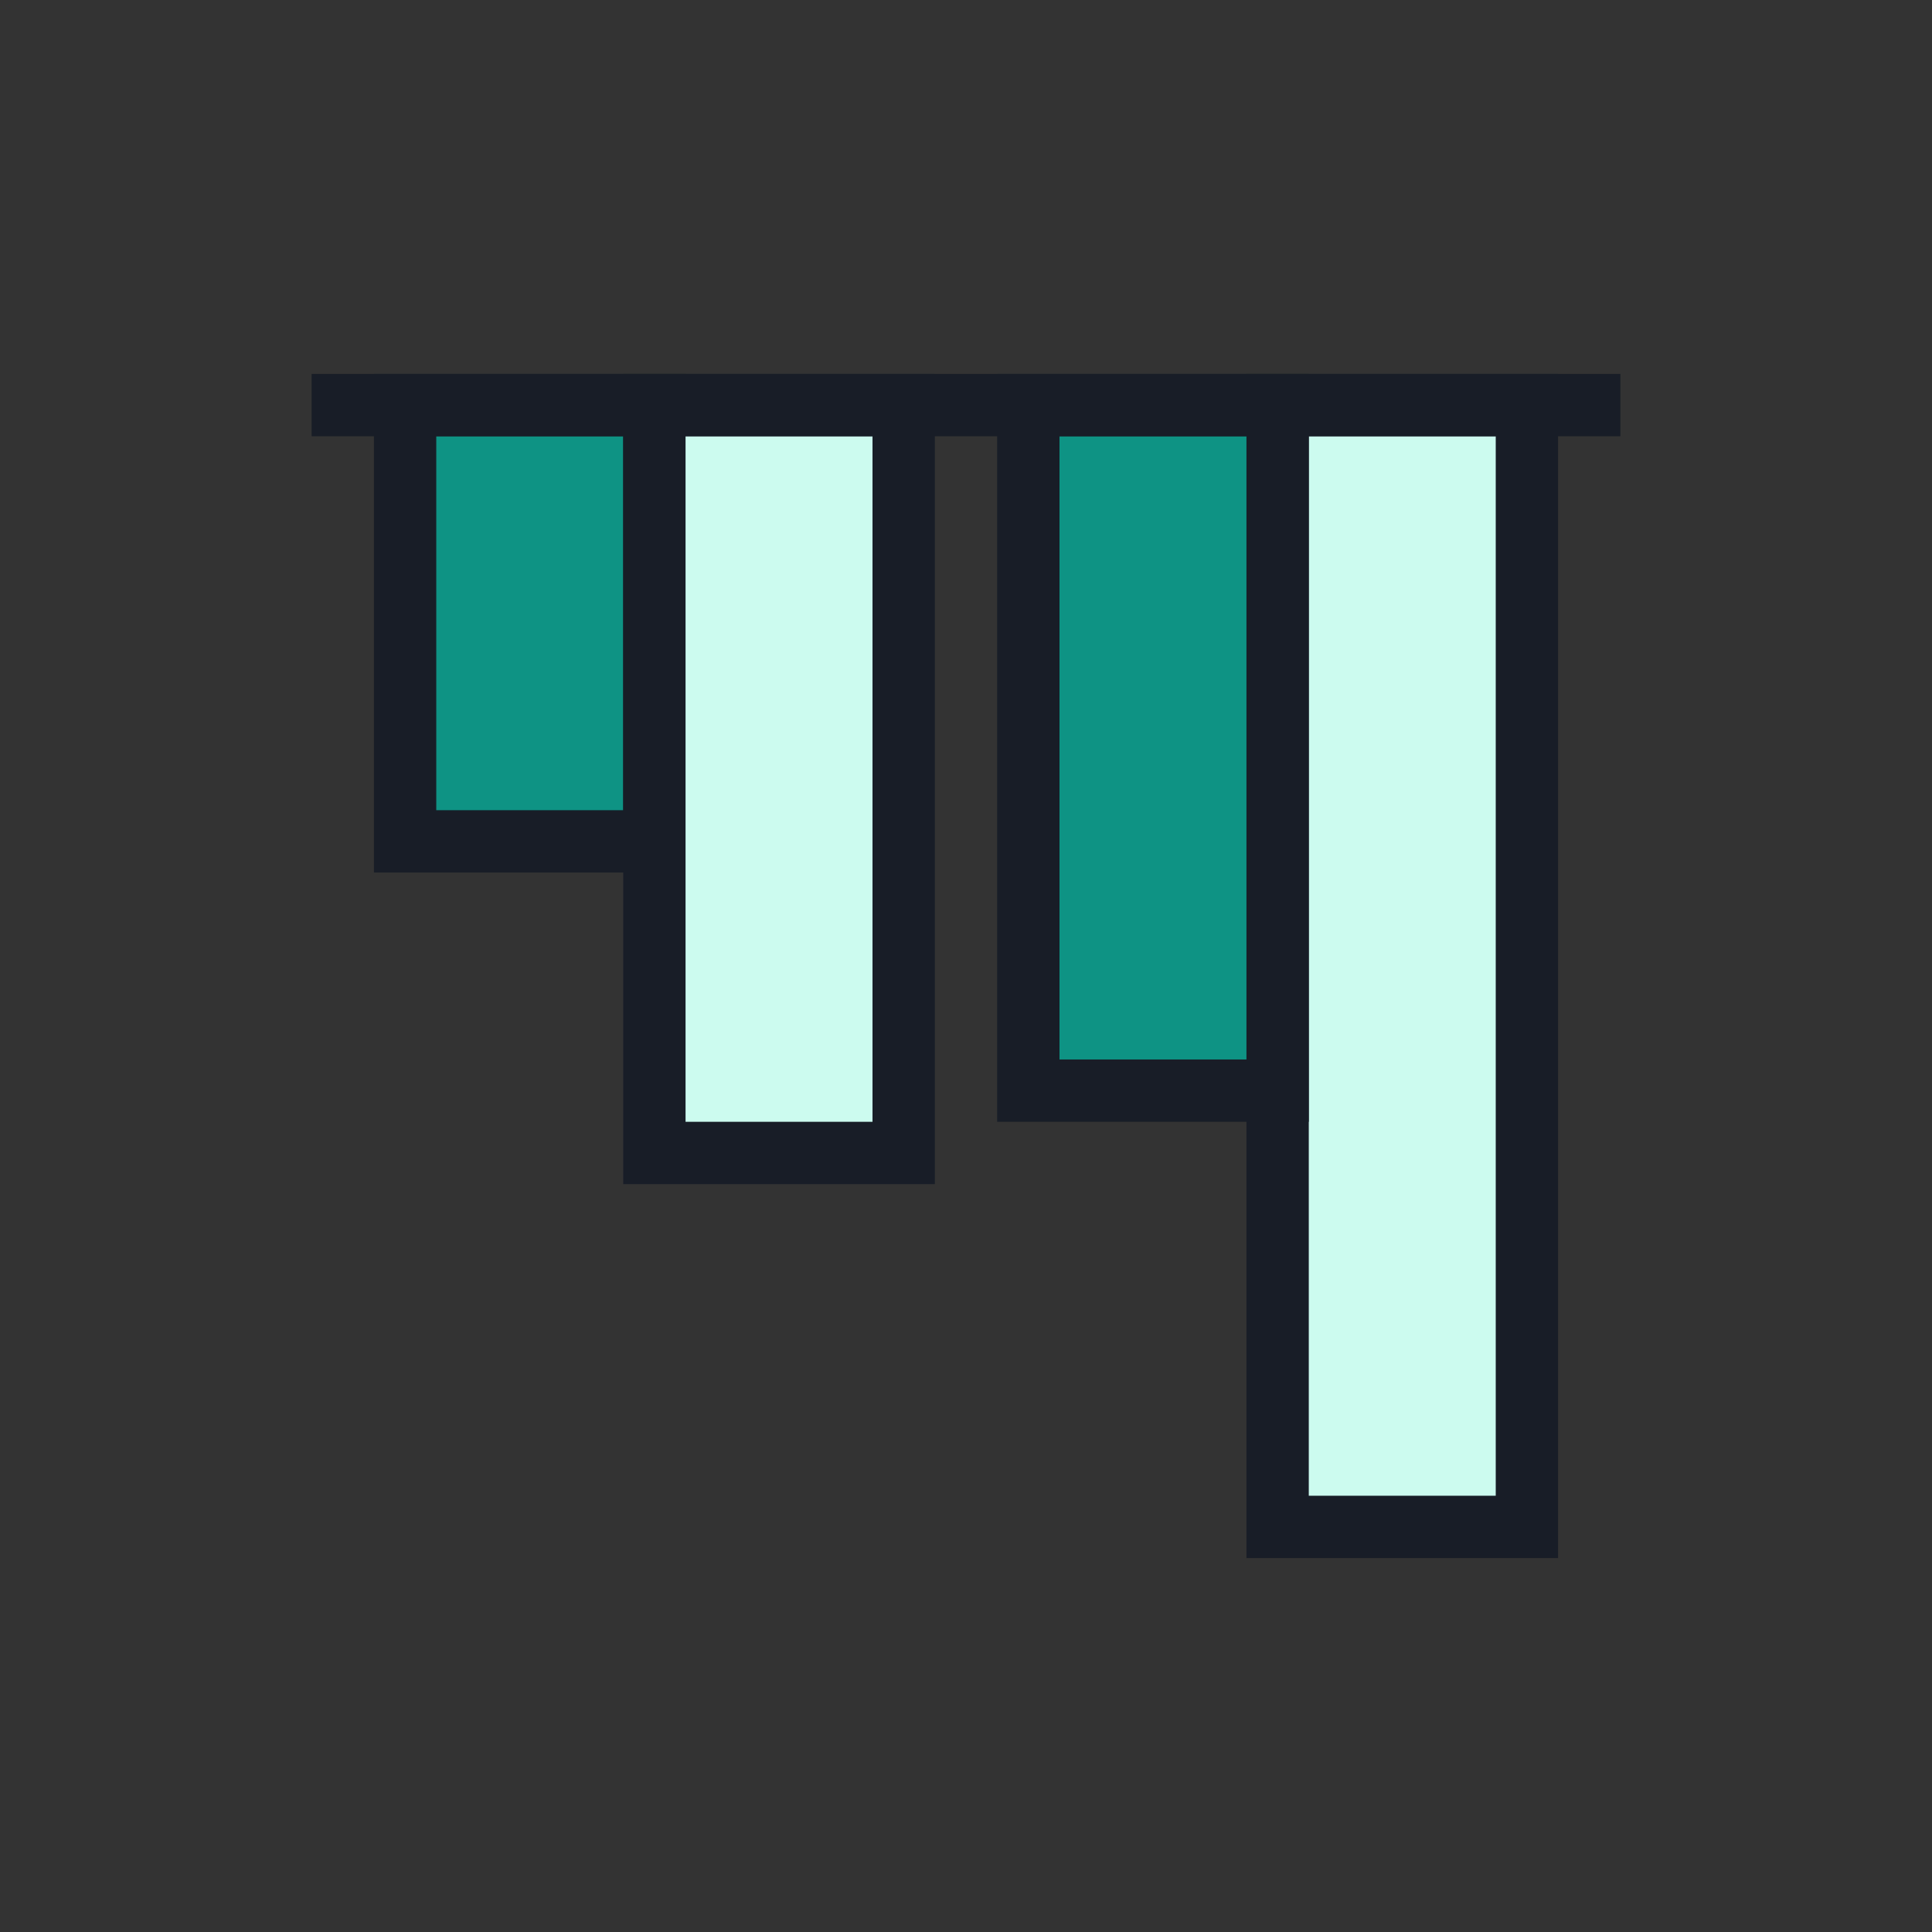 <svg width="31" height="31" viewBox="0 0 31 31" fill="none" xmlns="http://www.w3.org/2000/svg">
<rect x="0" y="0" width="31" height="31" fill="#333333" stroke="none"/>
<rect x="-0.5" y="0.5" width="4" height="7" transform="matrix(1 0 0 -1 7 14)" fill="#0E9384" stroke="#181D27"/>
<rect x="-0.5" y="0.5" width="4" height="12" transform="matrix(1 0 0 -1 11 19)" fill="#CCFBEF" stroke="#181D27"/>
<rect x="-0.5" y="0.5" width="4" height="18" transform="matrix(1 0 0 -1 21 25)" fill="#CCFBEF" stroke="#181D27"/>
<rect x="-0.5" y="0.5" width="4" height="11" transform="matrix(1 0 0 -1 17 18)" fill="#0E9384" stroke="#181D27"/>
<line y1="-0.5" x2="21" y2="-0.5" transform="matrix(1 0 0 -1 5 6)" stroke="#181D27"/>
</svg>
